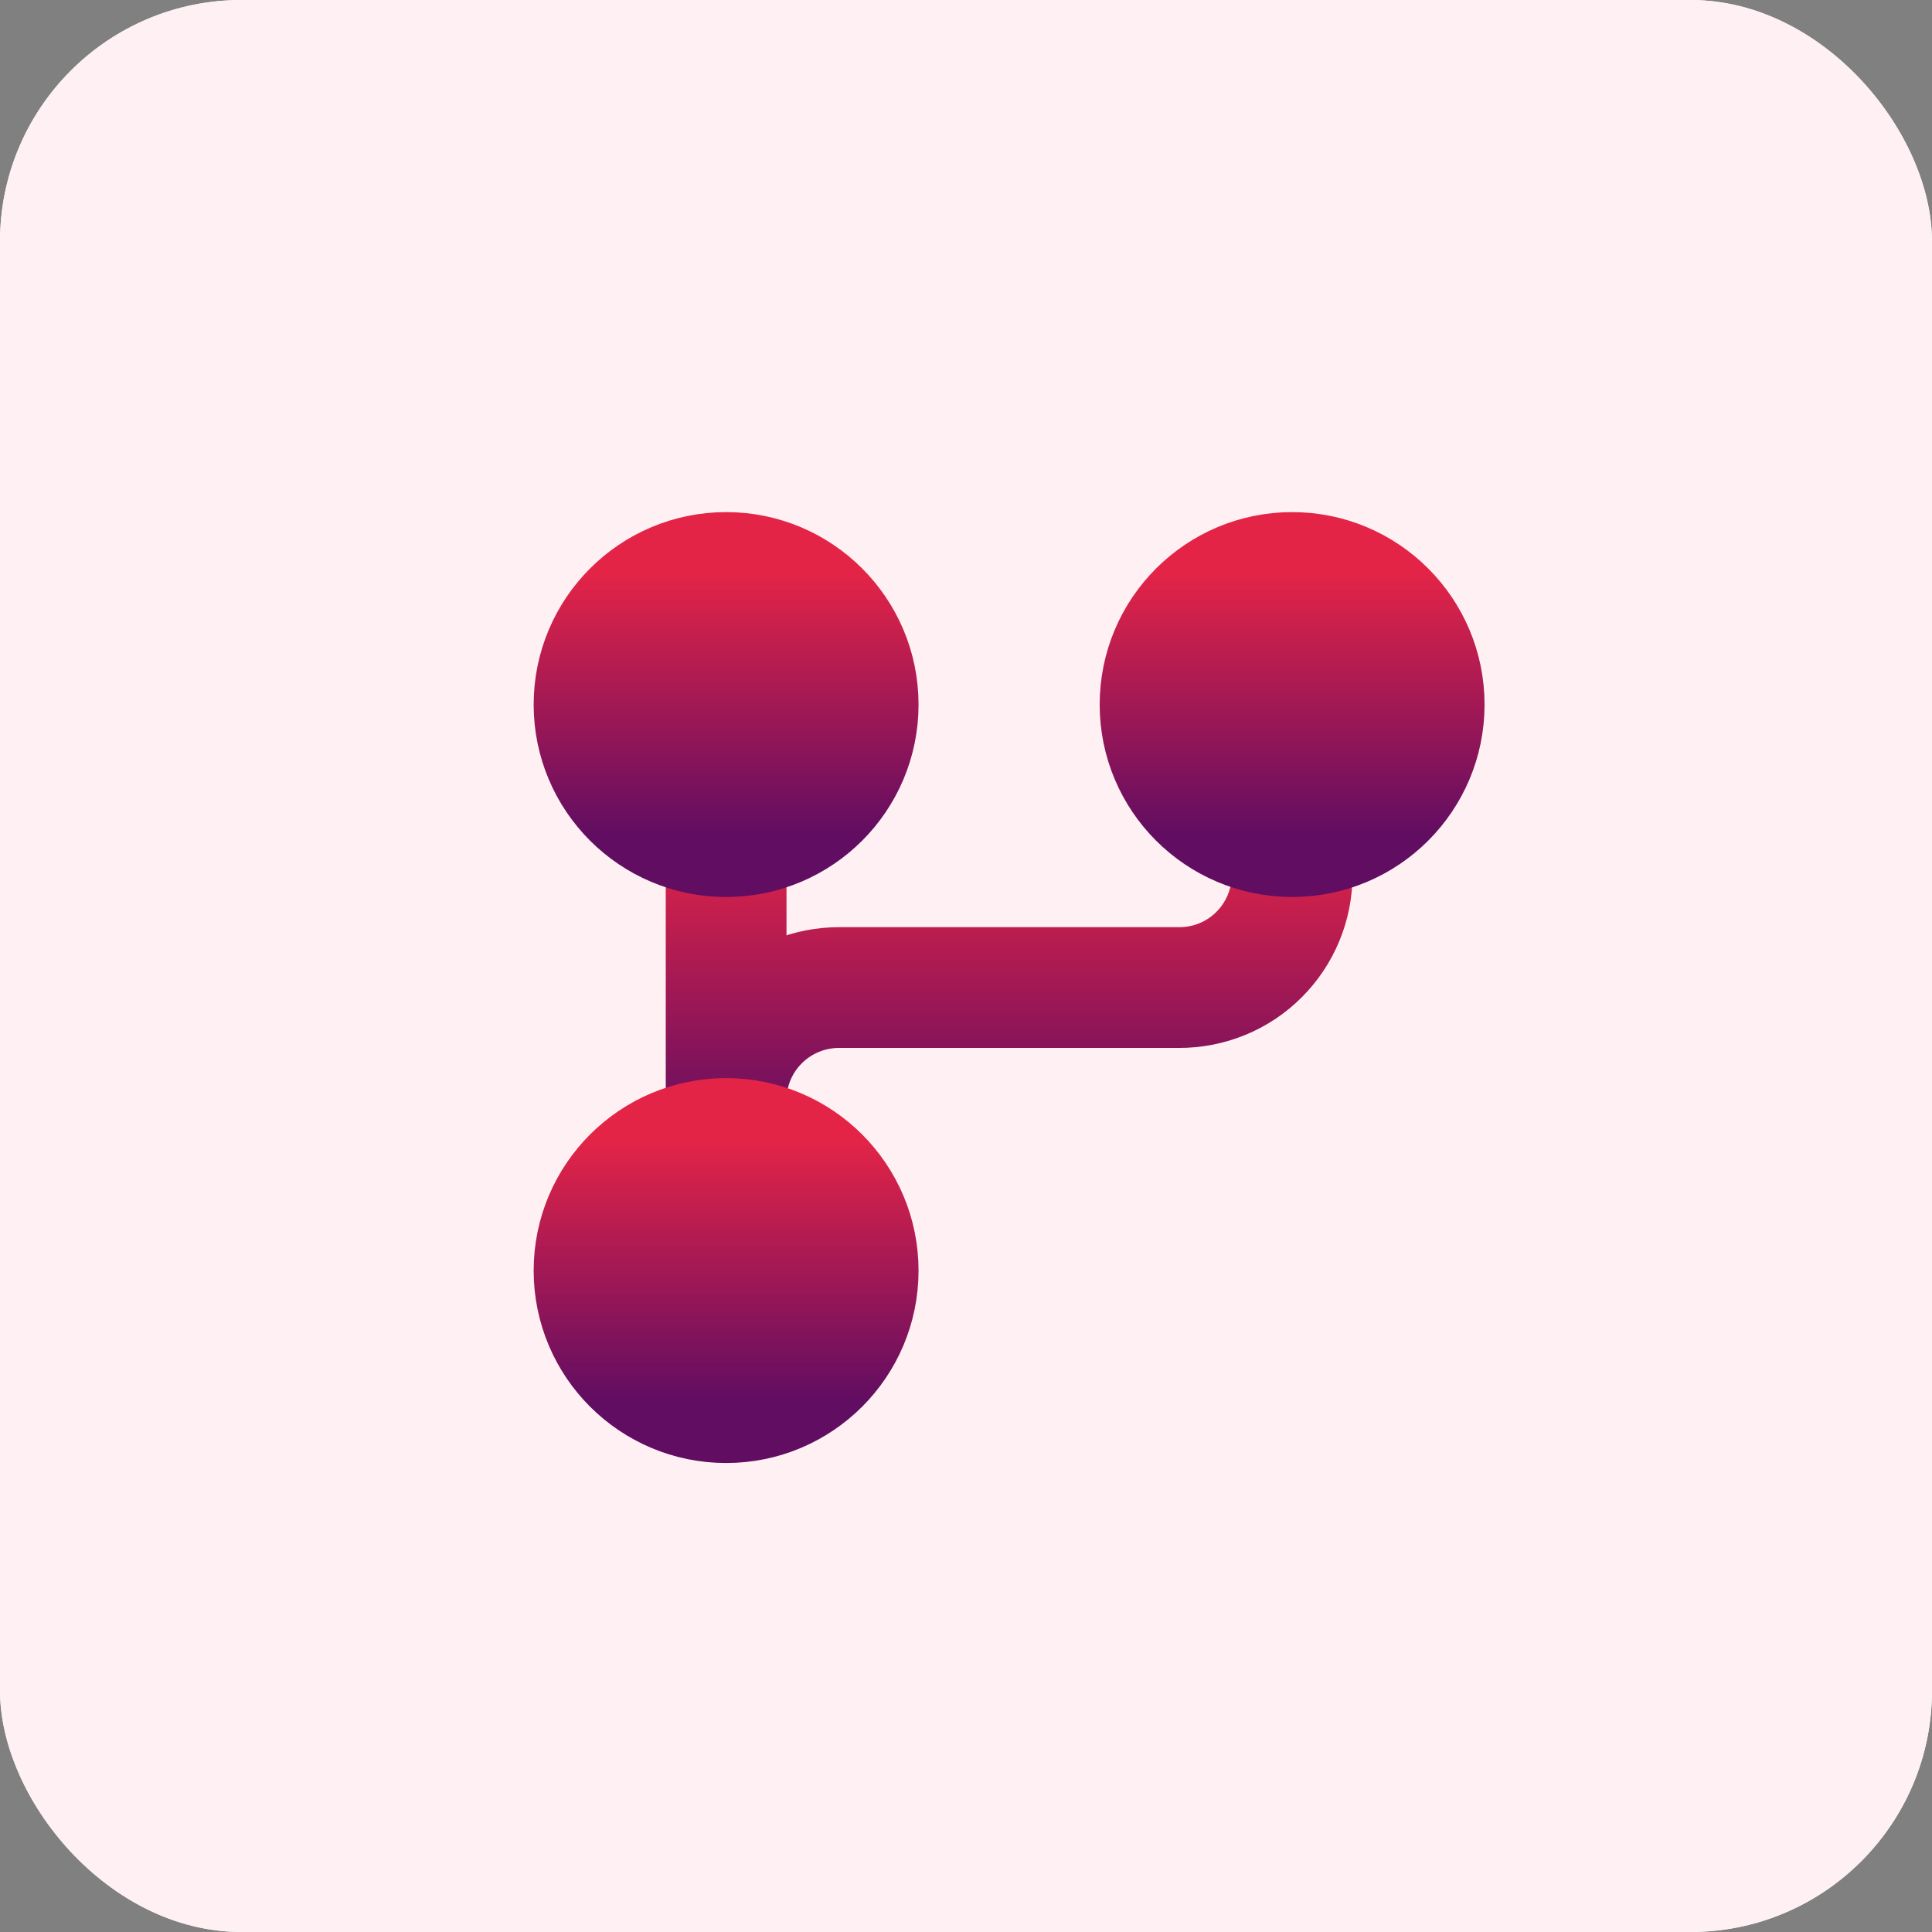 <svg width="32" height="32" viewBox="0 0 32 32" fill="none" xmlns="http://www.w3.org/2000/svg">
<rect x="0" y="0" width="32" height="32" fill="#808080" stroke="none"/>
<rect width="32" height="32" rx="4" fill="#F3F4F6"/>
<rect width="32" height="32" rx="4" fill="#FFF1F3"/>
<path d="M12.027 18.857V18.232C12.026 17.986 12.073 17.741 12.167 17.513C12.261 17.285 12.399 17.078 12.574 16.904C12.748 16.73 12.955 16.592 13.183 16.498C13.411 16.404 13.655 16.356 13.902 16.357H19.527C19.773 16.358 20.018 16.31 20.245 16.217C20.474 16.123 20.681 15.985 20.855 15.81C21.029 15.636 21.167 15.429 21.261 15.201C21.355 14.973 21.403 14.729 21.402 14.482V13.857" stroke="url(#paint0_linear_11_172396)" stroke-width="2" stroke-linecap="round" stroke-linejoin="round"/>
<path d="M12.027 13.857V18.857" stroke="url(#paint1_linear_11_172396)" stroke-width="2" stroke-linecap="round" stroke-linejoin="round"/>
<path d="M12.027 23.232C13.235 23.232 14.214 22.253 14.214 21.045C14.214 19.837 13.235 18.857 12.027 18.857C10.819 18.857 9.839 19.837 9.839 21.045C9.839 22.253 10.819 23.232 12.027 23.232Z" fill="url(#paint2_linear_11_172396)" stroke="url(#paint3_linear_11_172396)" stroke-width="2" stroke-linecap="round" stroke-linejoin="round"/>
<path d="M21.402 13.857C22.61 13.857 23.589 12.878 23.589 11.67C23.589 10.462 22.61 9.482 21.402 9.482C20.194 9.482 19.214 10.462 19.214 11.67C19.214 12.878 20.194 13.857 21.402 13.857Z" fill="url(#paint4_linear_11_172396)" stroke="url(#paint5_linear_11_172396)" stroke-width="2" stroke-linecap="round" stroke-linejoin="round"/>
<path d="M12.027 13.857C13.235 13.857 14.214 12.878 14.214 11.67C14.214 10.462 13.235 9.482 12.027 9.482C10.819 9.482 9.839 10.462 9.839 11.67C9.839 12.878 10.819 13.857 12.027 13.857Z" fill="url(#paint6_linear_11_172396)" stroke="url(#paint7_linear_11_172396)" stroke-width="2" stroke-linecap="round" stroke-linejoin="round"/>
<defs>
<linearGradient id="paint0_linear_11_172396" x1="16.714" y1="13.857" x2="16.714" y2="18.857" gradientUnits="userSpaceOnUse">
<stop stop-color="#E42447"/>
<stop offset="1" stop-color="#600D62"/>
</linearGradient>
<linearGradient id="paint1_linear_11_172396" x1="12.527" y1="13.857" x2="12.527" y2="18.857" gradientUnits="userSpaceOnUse">
<stop stop-color="#E42447"/>
<stop offset="1" stop-color="#600D62"/>
</linearGradient>
<linearGradient id="paint2_linear_11_172396" x1="12.027" y1="18.857" x2="12.027" y2="23.232" gradientUnits="userSpaceOnUse">
<stop stop-color="#E42447"/>
<stop offset="1" stop-color="#600D62"/>
</linearGradient>
<linearGradient id="paint3_linear_11_172396" x1="12.027" y1="18.857" x2="12.027" y2="23.232" gradientUnits="userSpaceOnUse">
<stop stop-color="#E42447"/>
<stop offset="1" stop-color="#600D62"/>
</linearGradient>
<linearGradient id="paint4_linear_11_172396" x1="21.402" y1="9.482" x2="21.402" y2="13.857" gradientUnits="userSpaceOnUse">
<stop stop-color="#E42447"/>
<stop offset="1" stop-color="#600D62"/>
</linearGradient>
<linearGradient id="paint5_linear_11_172396" x1="21.402" y1="9.482" x2="21.402" y2="13.857" gradientUnits="userSpaceOnUse">
<stop stop-color="#E42447"/>
<stop offset="1" stop-color="#600D62"/>
</linearGradient>
<linearGradient id="paint6_linear_11_172396" x1="12.027" y1="9.482" x2="12.027" y2="13.857" gradientUnits="userSpaceOnUse">
<stop stop-color="#E42447"/>
<stop offset="1" stop-color="#600D62"/>
</linearGradient>
<linearGradient id="paint7_linear_11_172396" x1="12.027" y1="9.482" x2="12.027" y2="13.857" gradientUnits="userSpaceOnUse">
<stop stop-color="#E42447"/>
<stop offset="1" stop-color="#600D62"/>
</linearGradient>
</defs>
</svg>

